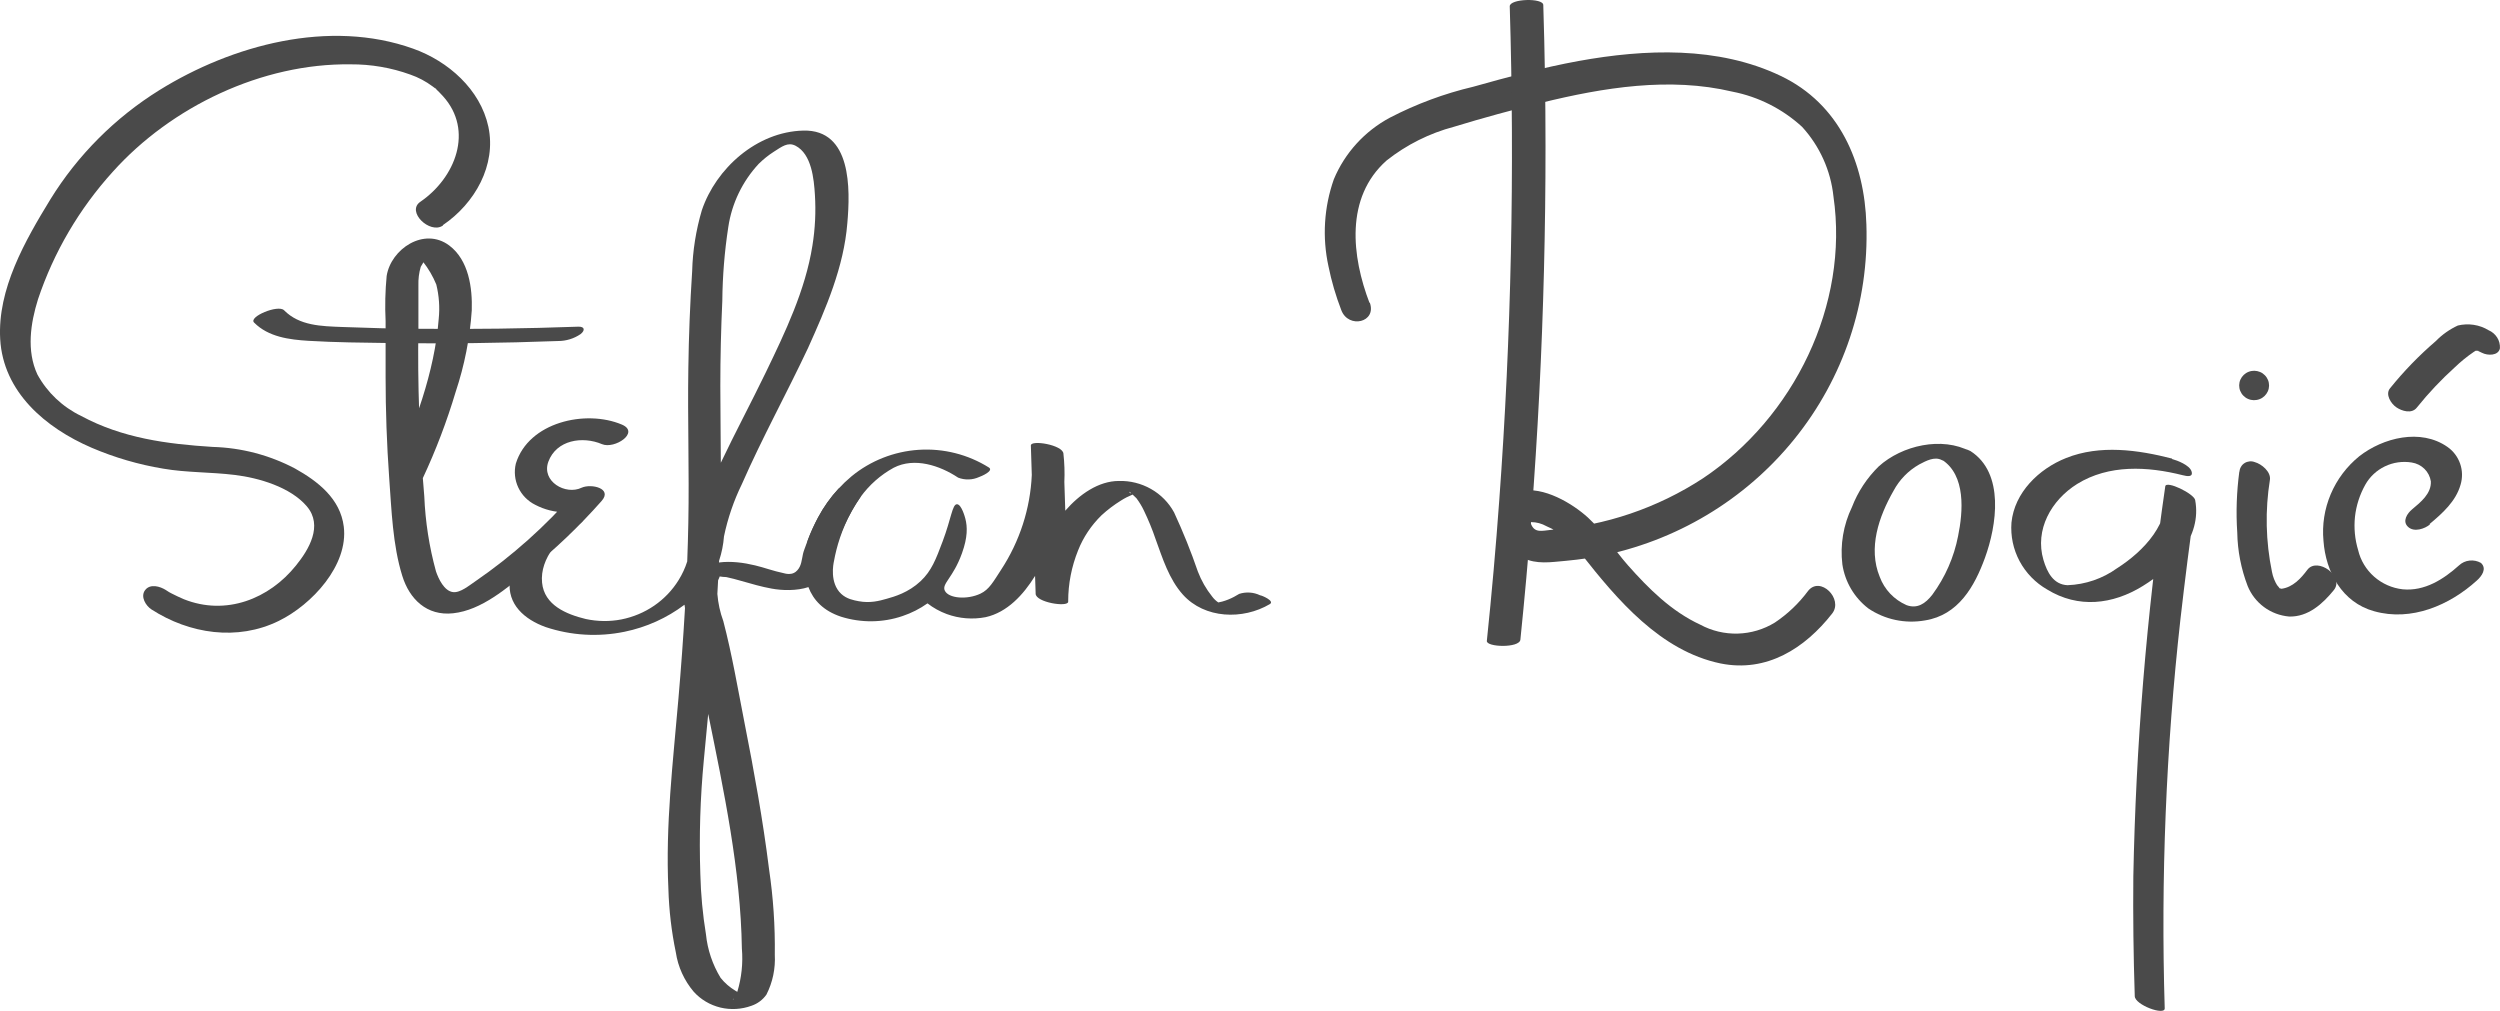 <svg width="601" height="243" viewBox="0 0 601 243" fill="none" xmlns="http://www.w3.org/2000/svg">
<g clip-path="url(#clip0_419_119)">
<path d="M106.478 54.112C114.156 48.902 119.379 39.696 117.4 30.445C115.466 21.506 107.758 14.697 99.306 11.693C79.174 4.5 55.828 10.805 38.315 21.669C27.646 28.299 18.674 37.298 12.112 47.925C5.997 57.931 -0.625 69.49 0.045 81.508C0.759 94.207 10.892 102.851 22.052 107.647C27.557 110 33.331 111.687 39.238 112.664C44.907 113.641 50.65 113.463 56.424 114.174C62.197 114.869 69.83 117.089 73.773 121.737C77.701 126.37 74.249 132.127 71.154 135.946C64.712 143.968 54.355 148.097 44.208 144.057C43.211 143.627 42.214 143.169 41.246 142.665C41.038 142.576 40.845 142.473 40.666 142.354L39.877 141.851C38.464 140.948 36.113 140.268 34.893 141.851C33.673 143.435 35.071 145.655 36.44 146.528C45.547 152.389 57.063 154.151 67.018 149.266C74.963 145.374 83.802 135.901 82.641 126.577C81.808 119.902 76.451 115.713 70.901 112.62C64.801 109.408 58.045 107.632 51.126 107.439C40.101 106.744 29.402 105.323 19.537 100.009C15.043 97.848 11.353 94.355 8.988 90.019C6.339 84.32 7.336 77.704 9.136 71.947C12.931 60.609 19.061 50.175 27.126 41.28C41.157 25.65 62.986 15.171 84.293 15.467C89.188 15.437 94.039 16.266 98.622 17.924C100.556 18.59 102.357 19.552 103.993 20.766C104.246 20.928 104.485 21.151 104.752 21.343C104.068 20.662 105.422 21.846 104.752 21.343C105.437 22.024 105.928 22.483 106.478 23.104C113.978 31.378 109.469 42.745 101.062 48.502C97.58 50.856 103.339 56.332 106.434 54.245L106.493 54.186L106.478 54.112Z" fill="#4A4A4A"/>
<path d="M101.612 115.017C104.767 108.283 107.415 101.327 109.543 94.207C111.656 87.858 112.965 81.271 113.412 74.611C113.59 69.238 112.697 62.548 107.995 59.011C101.954 54.497 93.979 59.855 92.952 66.337C92.61 69.934 92.521 73.545 92.699 77.157V90.552C92.699 98.677 92.982 106.788 93.562 114.899C94.128 122.581 94.395 131.002 96.702 138.417C98.428 144.027 102.609 148.127 108.933 147.431C115.792 146.691 121.833 141.363 127.011 137.233C133.35 132.142 139.242 126.532 144.614 120.449C147.337 117.385 142.114 116.216 139.838 117.237C135.969 119.117 130.106 115.728 131.818 111.006C133.767 105.737 140.046 104.79 144.718 106.773C147.724 108.046 153.943 103.961 149.494 102.067C140.775 98.381 127.056 101.489 124.006 111.45C123.545 113.389 123.753 115.417 124.601 117.208C125.449 119.014 126.892 120.479 128.693 121.367C130.895 122.521 133.365 123.143 135.865 123.158C138.365 123.187 140.835 122.61 143.066 121.485L138.29 118.274C131.237 126.414 123.158 133.637 114.245 139.764C112.876 140.667 110.674 142.576 108.888 142.34C106.746 142.058 105.406 139.098 104.811 137.367C103.189 131.476 102.252 125.422 101.999 119.324C100.838 105.841 100.362 92.298 100.585 78.77V68.602C100.541 67.092 100.719 65.583 101.151 64.132C101.285 63.836 101.865 63.066 101.865 62.815C102.535 62.282 102.297 62.208 101.151 62.534L101.686 62.918C103.011 64.591 104.082 66.441 104.886 68.395C105.555 71.103 105.749 73.901 105.466 76.668C104.499 89.368 99.663 102.451 94.306 114.026C92.521 117.859 100.318 117.829 101.657 114.973H101.642L101.612 115.017Z" fill="#4A4A4A"/>
<path d="M61.095 77.556C64.517 81.005 69.546 81.656 74.219 81.937C80.662 82.322 87.283 82.381 93.815 82.47C107.251 82.648 120.702 82.485 134.153 81.982C136.103 81.982 137.992 81.404 139.584 80.309C140.641 79.48 140.656 78.474 139.004 78.533C126.282 78.992 113.545 79.17 100.793 79.036C94.604 79.036 88.414 78.829 82.224 78.607C77.254 78.415 71.972 78.326 68.282 74.581C66.868 73.16 59.681 76.15 61.08 77.541L61.095 77.556Z" fill="#4A4A4A"/>
<path d="M598.262 79.392C597.176 78.726 595.956 78.282 594.676 78.089C593.411 77.897 592.117 77.956 590.867 78.252C588.888 79.17 587.102 80.428 585.585 81.982C581.567 85.43 577.877 89.234 574.559 93.349C573.354 94.814 574.812 97.079 576.107 97.937C577.401 98.81 579.797 99.595 581.047 97.937C583.814 94.489 586.85 91.277 590.138 88.302C591.551 86.94 593.069 85.712 594.691 84.602C594.825 84.542 594.959 84.454 595.078 84.365C595.271 84.217 594.408 84.528 594.929 84.365H595.286C594.661 84.365 595.822 84.158 595.286 84.365H595.733C595.256 84.365 595.182 84.365 595.435 84.365C595.524 84.365 595.628 84.365 595.718 84.365C595.108 84.069 596.075 84.365 595.718 84.365L596.685 84.824C598.039 85.519 600.613 85.564 600.985 83.728C601.03 82.811 600.807 81.908 600.316 81.138C599.825 80.369 599.11 79.747 598.262 79.392Z" fill="#4A4A4A"/>
<path d="M237.746 112.398C232.716 109.245 226.809 107.75 220.872 108.135C214.935 108.52 209.266 110.755 204.698 114.514C203.597 115.432 202.57 116.409 201.603 117.459C199.669 119.546 198.002 121.885 196.663 124.401C195.726 126.162 194.893 127.983 194.193 129.848C193.509 131.698 193.152 132.616 193.048 133.119C192.72 134.599 192.676 136.005 191.679 137.1C191.396 137.426 191.113 137.603 190.875 137.722C190.027 138.136 189.149 137.959 188.792 137.885C185.489 137.174 183.941 136.493 181.516 135.916C178.748 135.25 175.728 134.85 172.841 135.22C172.856 135.072 172.871 134.939 172.871 134.791C173.496 132.897 173.898 130.928 174.046 128.945C174.954 124.593 176.397 120.375 178.347 116.379C183.227 105.264 189.09 94.637 194.268 83.625C198.568 74.078 202.868 64.162 203.701 53.623C204.415 45.498 204.758 31.082 193.107 31.393C181.918 31.674 172.112 40.48 168.719 50.56C167.321 55.296 166.532 60.21 166.398 65.138C165.892 72.968 165.58 80.783 165.476 88.598C165.282 100.942 165.714 113.256 165.476 125.6C165.416 128.723 165.327 131.846 165.208 134.969C164.717 136.538 164.018 138.033 163.14 139.453C161.637 141.881 159.643 143.968 157.277 145.596C154.896 147.224 152.218 148.349 149.376 148.911C146.549 149.459 143.633 149.414 140.805 148.808C136.118 147.668 130.836 145.463 130.315 140.075C129.735 134.11 134.749 128.856 139.407 125.852C140.701 125.008 140.404 124.179 138.96 123.927C137.026 123.735 135.062 124.179 133.41 125.2H133.485C128.381 128.456 123.352 133.326 122.578 139.572C121.879 145.27 126.104 148.926 131.178 150.747C137.294 152.789 143.841 153.174 150.15 151.871C155.402 150.791 160.313 148.571 164.553 145.374C164.583 145.64 164.628 145.907 164.672 146.173C164.256 153.44 163.72 160.707 163.095 167.945C161.786 183.249 159.955 198.346 160.684 213.754C160.833 218.86 161.428 223.951 162.47 228.954C162.991 232.432 164.479 235.703 166.77 238.412C168.467 240.292 170.698 241.609 173.183 242.216C175.653 242.808 178.257 242.66 180.653 241.786C182.111 241.298 183.376 240.351 184.254 239.093C185.757 236.132 186.441 232.832 186.262 229.517C186.352 222.634 185.89 215.752 184.879 208.943C183.406 197.132 181.278 185.38 178.971 173.717C177.379 165.592 175.981 157.333 173.883 149.311C173.109 147.209 172.633 145.004 172.454 142.784C172.529 141.688 172.588 140.593 172.633 139.498C172.767 139.187 172.93 138.876 173.02 138.58C173.54 138.669 174.061 138.713 174.582 138.728C175.817 138.98 177.022 139.32 178.227 139.661C180.623 140.342 183.019 141.052 185.489 141.496C188.033 141.97 191.5 142.073 194.342 141.141C196.009 140.593 197.467 139.69 198.374 138.299C199.624 135.975 200.577 133.504 201.172 130.943C202.094 128.116 203.3 125.408 204.773 122.832C205.13 122.181 205.517 121.544 205.918 120.908C206.186 120.464 206.484 120.035 206.781 119.606C206.811 119.576 206.826 119.532 206.856 119.502C208.954 116.601 211.662 114.188 214.846 112.442C219.846 109.867 225.946 111.909 230.336 114.825C231.139 115.136 232.002 115.284 232.88 115.254C233.743 115.239 234.591 115.032 235.38 114.677C235.841 114.529 238.966 113.212 237.746 112.398ZM173.645 72.302C173.704 66.352 174.18 60.417 175.088 54.541C175.936 48.887 178.48 43.603 182.394 39.385C183.495 38.305 184.7 37.328 185.995 36.499C187.959 35.256 189.372 34.086 191.247 35.034C195.131 37.047 195.666 43.056 195.904 46.815C196.157 50.885 195.964 54.985 195.309 59.026C193.628 69.742 188.732 79.939 184.045 89.634C180.549 96.857 176.74 103.976 173.287 111.243C173.273 105.086 173.168 98.929 173.168 92.787C173.168 85.948 173.332 79.111 173.645 72.302ZM176.353 240.262C176.353 240.262 176.353 240.232 176.353 240.218C176.368 240.188 176.382 240.158 176.368 240.129C176.353 240.158 176.338 240.188 176.338 240.218C176.04 240.218 176.174 240.158 176.368 240.129C176.397 240.114 176.412 240.114 176.442 240.114C176.368 240.218 176.353 240.262 176.338 240.262H176.353ZM178.347 228.036C178.644 231.544 178.272 235.067 177.245 238.441C177.097 238.367 176.948 238.279 176.799 238.175C175.43 237.361 174.225 236.31 173.228 235.067C171.294 231.885 170.088 228.318 169.716 224.632C168.928 219.837 168.481 214.997 168.362 210.157C168.05 200.966 168.333 191.774 169.21 182.628C169.568 178.957 169.925 175.301 170.252 171.63C174.002 190.102 178.064 209.151 178.347 228.036ZM173.407 137.885C173.407 137.885 173.466 137.811 173.511 137.781C173.54 137.825 173.496 137.855 173.407 137.885Z" fill="#4A4A4A"/>
<path d="M302.933 143.109C301.356 142.354 299.556 142.236 297.904 142.769C297.056 143.302 296.178 143.76 295.256 144.13C294.779 144.323 294.303 144.486 293.812 144.619C293.351 144.722 293.053 144.782 292.89 144.826H292.875C292.324 144.456 291.833 143.982 291.432 143.45C289.958 141.614 288.798 139.572 287.965 137.396C286.313 132.571 284.394 127.82 282.251 123.187C280.971 120.834 279.052 118.88 276.701 117.548C274.35 116.216 271.686 115.55 268.978 115.624C264.098 115.624 259.47 118.865 256.093 122.773C256.003 120.464 255.929 118.17 255.869 115.876C255.974 113.611 255.899 111.332 255.646 109.052V109.023C255.408 106.906 247.79 105.708 247.82 107.084V107.114C247.894 109.467 247.968 111.835 248.043 114.188C247.686 122.24 245.156 130.099 240.677 136.952C238.773 139.868 237.806 141.718 235.708 142.71C232.494 144.234 228.03 143.864 227.137 141.999C226.333 140.327 229.131 138.935 231.259 133C232.657 129.122 232.568 126.621 232.077 124.712C232.003 124.401 231.14 121.189 230.039 121.219C228.923 121.248 228.67 124.682 226.631 130.099C224.979 134.495 223.938 137.248 221.304 139.72C218.373 142.473 215.04 143.42 213.135 143.953C211.38 144.456 209.177 145.048 206.425 144.53C205.19 144.293 203.553 143.997 202.229 142.769C199.372 140.119 200.369 135.442 200.473 134.969C201.098 131.491 202.333 127.243 204.773 122.832C205.428 121.663 206.097 120.597 206.782 119.605C206.812 119.576 206.826 119.531 206.856 119.502C207.317 118.865 204.029 117.504 201.604 117.459C199.669 119.546 198.003 121.885 196.664 124.401C195.726 126.162 194.893 127.983 194.194 129.848C193.212 133.785 193.063 137.796 194.342 141.141C195.533 144.293 197.988 146.869 202.199 148.26C207.02 149.77 212.198 149.725 216.974 148.097C219.132 147.372 221.155 146.336 222.971 145.048C224.355 146.129 225.932 147.002 227.613 147.623C230.604 148.719 233.833 148.97 236.957 148.364C242.136 147.209 246.004 143.006 248.831 138.447C248.876 139.809 248.921 141.185 248.965 142.547V142.724C248.995 144.811 256.673 146.04 256.792 144.678V144.53C256.792 140.371 257.595 136.242 259.158 132.349C260.408 129.167 262.342 126.281 264.797 123.883C266.24 122.551 267.818 121.367 269.484 120.331C270.362 119.768 271.3 119.295 272.282 118.895C272.698 119.28 273.115 119.679 273.204 119.783C273.889 120.701 274.499 121.692 274.99 122.728C276.061 124.963 277.013 127.258 277.802 129.596C279.483 134.199 281.001 139.187 284.364 142.946C289.601 148.778 298.797 149.059 305.27 145.226C306.519 144.471 303.291 143.109 302.933 143.109ZM271.523 118.199C271.523 118.199 271.701 118.362 271.954 118.599C271.672 118.569 271.478 118.466 271.523 118.199Z" fill="#4A4A4A"/>
<path d="M329.256 72.894C324.955 61.675 323.304 47.496 333.333 38.586C338.124 34.797 343.644 32.029 349.581 30.46C356.5 28.344 363.568 26.419 370.621 24.688C385.485 21.047 401.347 18.442 416.494 22.038C422.774 23.267 428.562 26.212 433.234 30.505C437.475 35.152 440.108 41.013 440.763 47.23C444.542 73.249 431.285 100.32 409.412 114.973C398.505 122.107 385.932 126.384 372.882 127.376C370.74 127.583 368.954 128.22 368.061 125.985C367.957 125.703 367.957 125.393 368.061 125.111C368.061 125.259 367.496 125.6 368.061 125.511C369.371 125.511 370.651 125.866 371.781 126.503C375.144 127.938 378.046 130.262 380.159 133.208C388.759 144.145 399.16 156.489 413.623 159.494C424.708 161.743 433.918 155.853 440.465 147.476C443.188 143.968 437.564 138.358 434.647 142.073C432.46 145.033 429.752 147.609 426.672 149.666C423.994 151.309 420.928 152.227 417.774 152.315C414.62 152.404 411.51 151.664 408.742 150.169C401.793 146.957 396.333 141.511 391.348 135.886C388.089 132.201 385.396 127.776 381.751 124.431C378.09 121.086 371.008 116.793 365.458 118.081C358.553 119.606 360.25 128.915 364.103 132.645C366.812 135.25 370.234 135.398 373.745 135.072C377.272 134.762 380.769 134.421 384.25 133.755C402.865 130.173 419.574 120.168 431.374 105.545C443.188 90.921 449.319 72.628 448.679 53.964C448.247 39.148 442.236 24.999 428.086 18.25C413.042 11.056 395.47 11.767 379.474 14.668C370.874 16.236 362.511 18.516 354.164 20.854C347.2 22.497 340.475 24.999 334.136 28.284C328.05 31.541 323.289 36.78 320.655 43.1C318.289 49.82 317.843 57.042 319.361 63.999C320.09 67.61 321.131 71.148 322.456 74.581C324.182 79.096 331.056 77.527 329.285 72.702L329.226 72.865L329.256 72.894Z" fill="#4A4A4A"/>
<path d="M362.941 1.495C364.146 41.087 363.313 80.709 360.426 120.212C359.608 131.505 358.611 142.798 357.436 154.077C357.287 155.601 365.277 155.838 365.5 153.781C369.548 114.396 371.556 74.818 371.541 35.226C371.541 23.933 371.363 12.595 371.006 1.214C371.006 -0.562 362.911 -0.326 362.941 1.524V1.48V1.495Z" fill="#4A4A4A"/>
<path d="M473.676 108.52C466.846 104.864 457.263 107.054 451.654 112.116C448.827 114.884 446.624 118.229 445.211 121.9C443.143 126.192 442.339 130.972 442.905 135.679C443.53 139.868 445.761 143.657 449.139 146.262C453.112 148.955 458.007 149.992 462.769 149.148C470.789 147.875 474.672 140.993 477.187 134.095C479.999 126.369 481.978 113.729 473.69 108.431C472.842 108.002 471.905 107.735 470.953 107.676C470 107.617 469.033 107.735 468.14 108.046C467.158 108.342 465.239 109.511 466.816 110.503C472.664 114.233 471.905 123.084 470.729 128.841C469.747 133.947 467.62 138.772 464.525 142.976C462.873 145.092 460.939 146.425 458.335 145.477C456.847 144.826 455.522 143.894 454.407 142.724C453.305 141.555 452.442 140.179 451.892 138.684C449.035 131.757 451.684 124.164 455.195 118.007C456.609 115.358 458.736 113.152 461.37 111.657C463.066 110.769 465.06 109.689 466.786 110.592C468.512 111.435 470.506 111.569 472.336 110.977C473.244 110.695 475.372 109.408 473.705 108.52H473.676Z" fill="#4A4A4A"/>
<path d="M522.197 110.251C513.969 108.135 504.847 106.862 496.708 110.103C490.132 112.708 484.269 118.407 483.555 125.644C483.317 128.841 483.986 132.053 485.504 134.895C487.022 137.736 489.328 140.105 492.14 141.718C499.61 146.306 507.868 145.359 515.129 140.874C522.39 136.39 529.369 129.108 527.717 120.212C527.435 118.673 520.754 115.432 520.53 116.912C516.022 147.979 513.463 179.282 512.853 210.645C512.763 220.251 512.882 229.857 513.195 239.463C513.195 241.579 520.456 244.228 520.397 242.408C519.444 211.178 520.709 179.919 524.176 148.867C525.247 139.468 526.453 130.084 527.717 120.716L520.53 117.415C522.033 125.541 515.367 132.512 508.954 136.597C505.487 139.098 501.336 140.519 497.051 140.682C493.658 140.549 492.125 137.588 491.247 134.613C489.105 127.346 493.122 120.242 499.342 116.349C506.99 111.613 516.275 112.116 524.697 114.233C525.768 114.514 527.316 114.78 526.839 113.3C526.363 111.82 523.447 110.695 522.182 110.355L522.137 110.296L522.197 110.251Z" fill="#4A4A4A"/>
<path d="M538.327 113.419C537.687 118.259 537.509 123.143 537.836 127.998C537.911 132.393 538.759 136.76 540.336 140.874C541.154 142.887 542.508 144.634 544.264 145.936C546.02 147.239 548.118 148.023 550.305 148.216C554.858 148.349 558.385 145.152 561.048 141.866C563.712 138.58 557.12 133.844 554.71 136.952C553.132 139.069 551.183 141.185 548.475 141.54L548.088 141.437C548.371 141.57 548.386 141.57 548.088 141.437C547.791 141.304 548.386 141.925 547.895 141.304C548.52 142.044 547.151 140.268 547.493 140.815C546.853 139.794 546.407 138.669 546.184 137.485C544.681 130.188 544.502 122.684 545.693 115.313C545.946 113.404 543.699 111.539 542.017 111.08C541.63 110.932 541.199 110.873 540.782 110.917C540.366 110.962 539.964 111.095 539.607 111.317C539.25 111.539 538.952 111.835 538.744 112.205C538.521 112.56 538.402 112.96 538.372 113.374H538.342L538.327 113.419Z" fill="#4A4A4A"/>
<path d="M584.082 125.97C587.192 123.365 590.391 120.523 591.522 116.512C592.013 114.869 591.983 113.108 591.418 111.48C590.852 109.852 589.796 108.431 588.367 107.439C581.925 102.925 572.893 105.219 567.164 109.689C564.158 112.131 561.807 115.254 560.305 118.806C558.802 122.358 558.207 126.192 558.564 130.01C559.099 137.485 563.027 144.826 570.75 146.943C579.693 149.459 588.873 145.507 595.435 139.557C596.581 138.536 597.935 136.715 596.417 135.324C595.584 134.85 594.632 134.658 593.679 134.761C592.727 134.865 591.849 135.265 591.15 135.916C587.43 139.261 582.907 142.162 577.639 141.673C575.08 141.392 572.669 140.327 570.75 138.639C568.83 136.952 567.476 134.717 566.896 132.245C566.108 129.64 565.855 126.917 566.137 124.223C566.435 121.53 567.283 118.91 568.607 116.542C569.679 114.618 571.33 113.078 573.324 112.116C575.318 111.154 577.58 110.829 579.767 111.184C580.928 111.361 581.999 111.894 582.832 112.708C583.665 113.522 584.201 114.588 584.38 115.728C584.514 118.673 581.925 120.73 579.886 122.432C578.696 123.409 577.431 125.319 578.904 126.665C580.362 128.027 582.936 127.109 584.171 126.073L584.067 125.985L584.082 125.97Z" fill="#4A4A4A"/>
<path d="M541.823 96.205C542.3 96.205 542.761 96.131 543.207 95.954C543.654 95.791 544.055 95.525 544.383 95.214C544.71 94.903 544.993 94.503 545.186 94.074C545.38 93.645 545.469 93.186 545.484 92.727C545.484 92.268 545.409 91.795 545.231 91.365C545.052 90.936 544.799 90.537 544.472 90.211C544.145 89.871 543.758 89.604 543.326 89.427C542.895 89.249 542.433 89.145 541.957 89.131C541.481 89.131 541.02 89.205 540.573 89.382C540.127 89.545 539.74 89.811 539.398 90.122C539.056 90.448 538.788 90.833 538.594 91.262C538.401 91.691 538.312 92.15 538.297 92.609C538.297 93.068 538.371 93.541 538.55 93.971C538.728 94.4 538.981 94.799 539.309 95.125C539.636 95.465 540.023 95.732 540.454 95.909C540.886 96.102 541.347 96.191 541.823 96.205Z" fill="#4A4A4A"/>
</g>
<defs>
<clipPath id="clip0_419_119">
<rect width="601" height="243" fill="white"/>
</clipPath>
</defs>
</svg>
